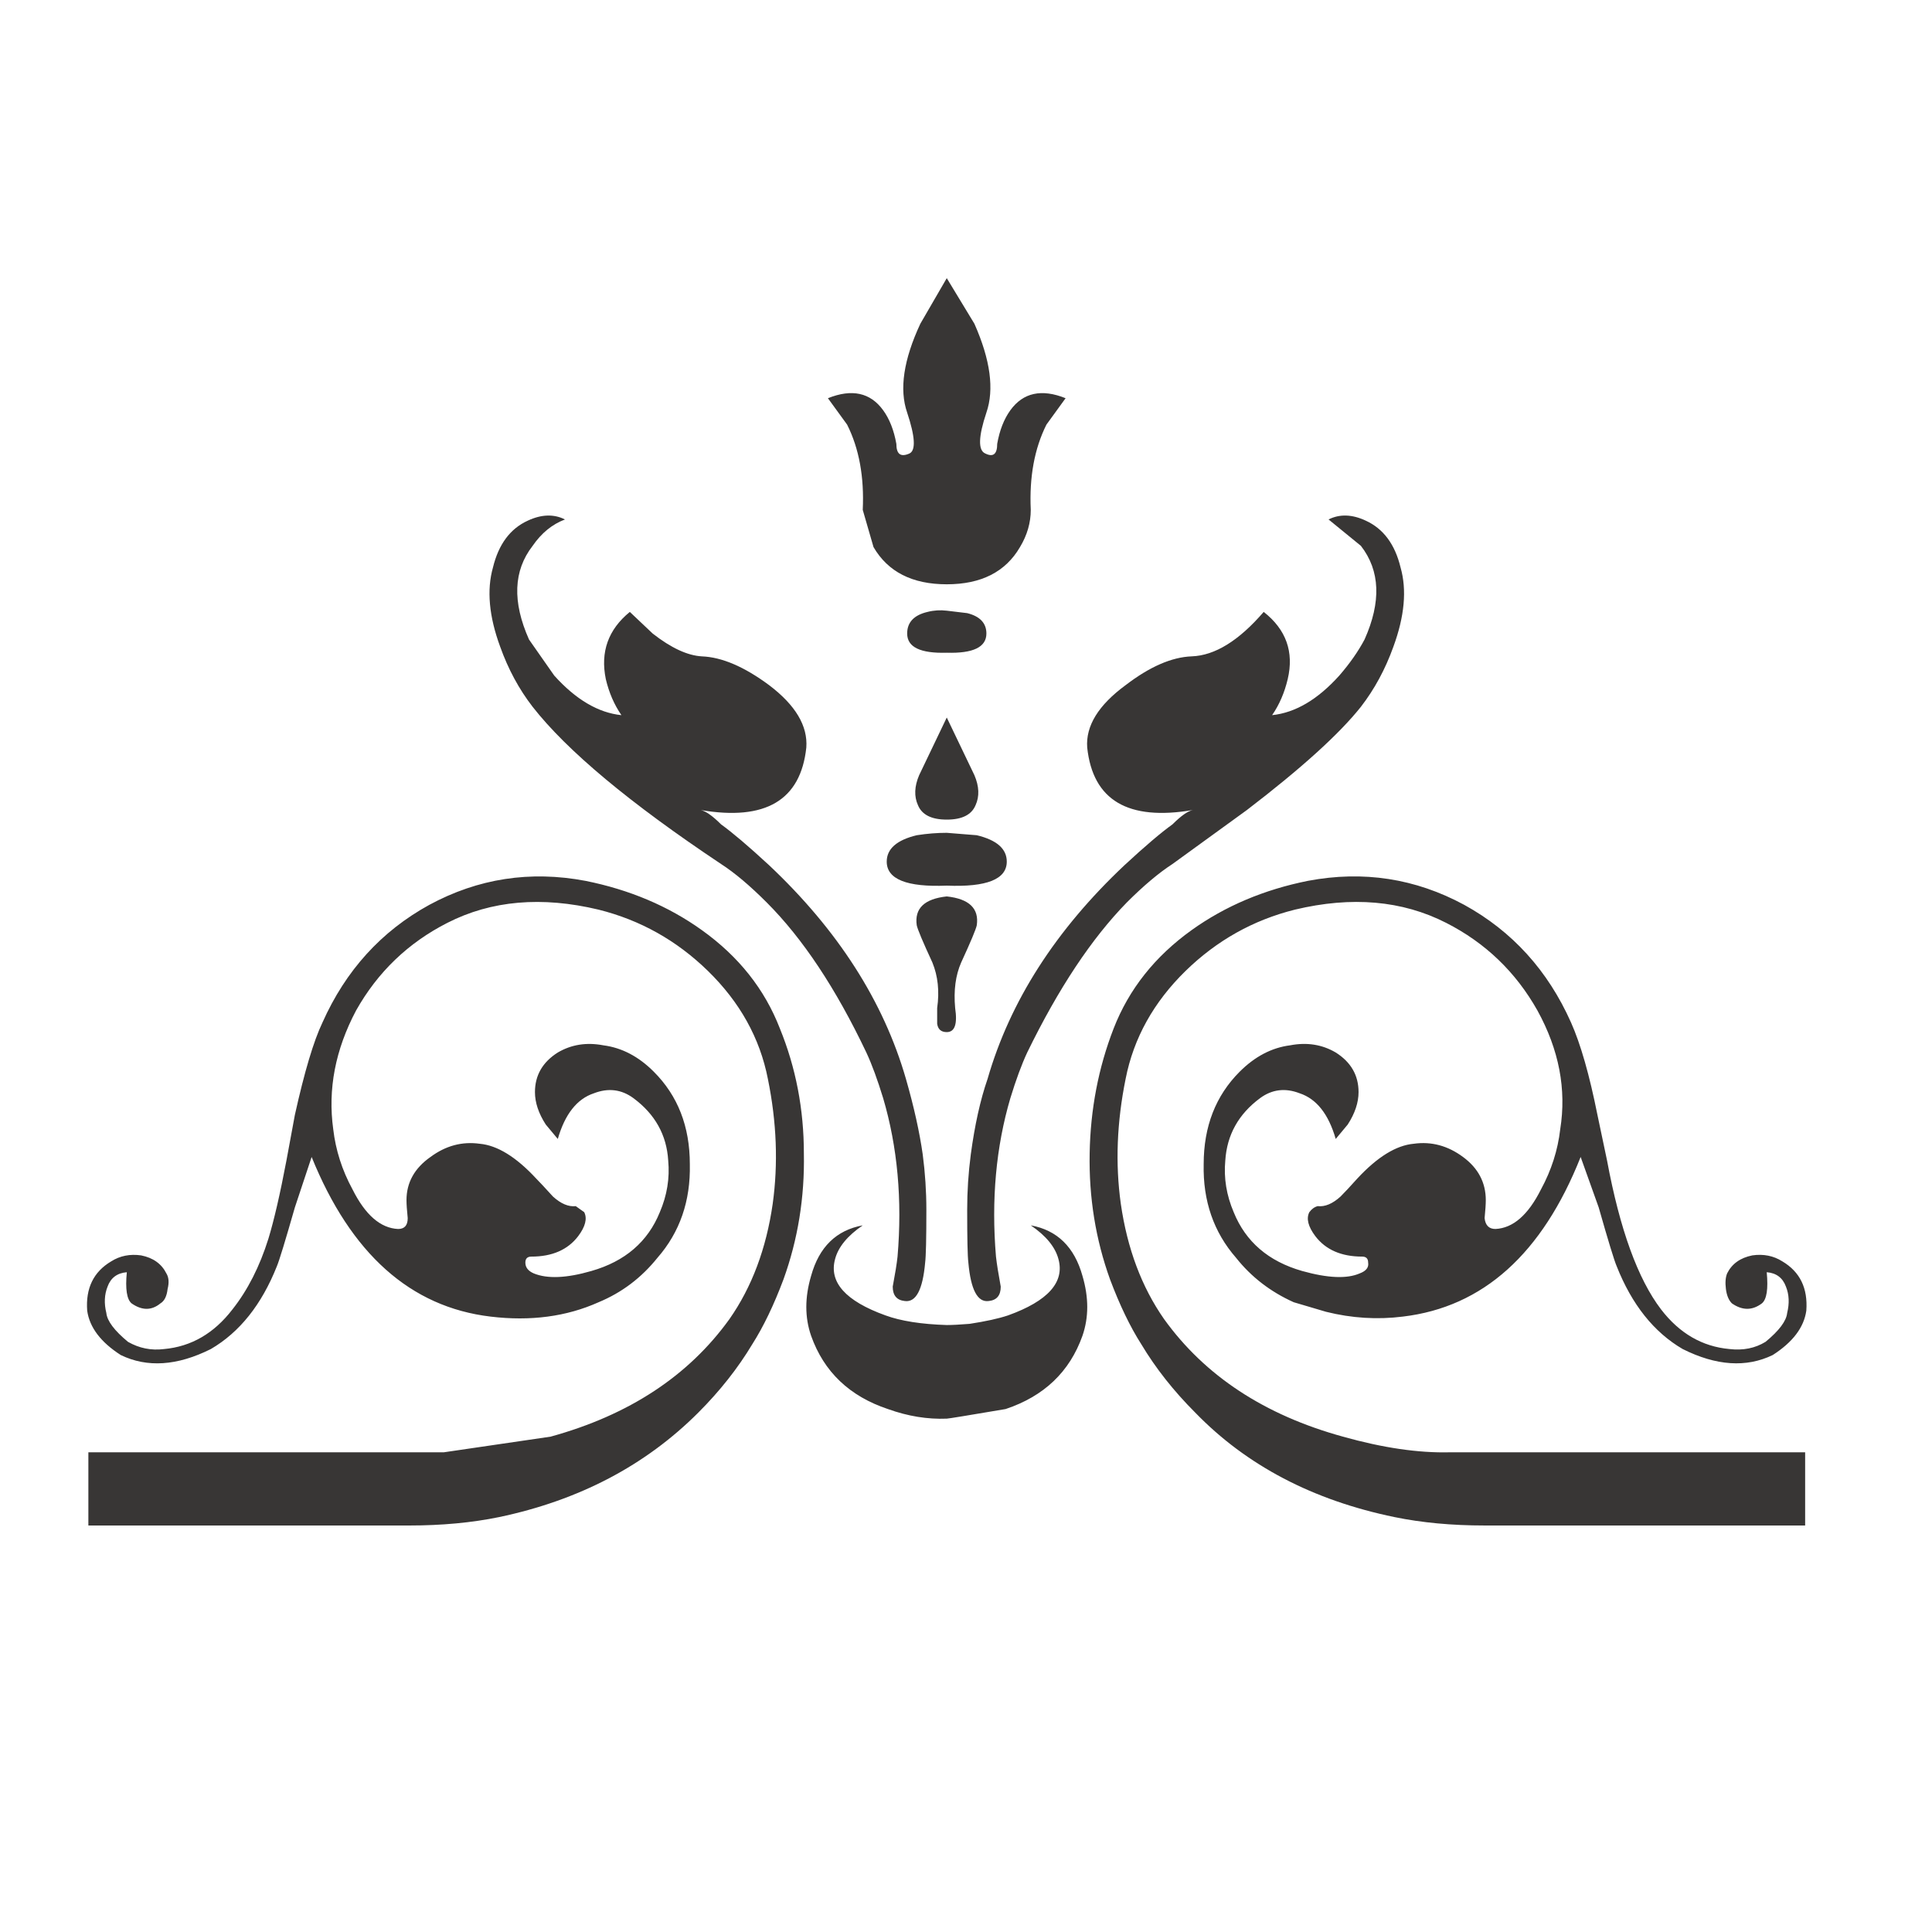 <?xml version="1.0" encoding="utf-8"?>
<!-- Generator: Adobe Illustrator 16.0.0, SVG Export Plug-In . SVG Version: 6.00 Build 0)  -->
<!DOCTYPE svg PUBLIC "-//W3C//DTD SVG 1.1//EN" "http://www.w3.org/Graphics/SVG/1.1/DTD/svg11.dtd">
<svg version="1.1" id="Layer_1" xmlns="http://www.w3.org/2000/svg" xmlns:xlink="http://www.w3.org/1999/xlink" x="0px" y="0px"
	 width="300px" height="300px" viewBox="0 0 300 300" enable-background="new 0 0 300 300" xml:space="preserve">
<g>
	<path fill-rule="evenodd" clip-rule="evenodd" fill="#383635" d="M125.204,116.078c-0.874,8.194-6.338,11.424-16.407,9.702
		c0.772,0.152,1.83,0.892,3.172,2.229c1.735,1.248,4.224,3.356,7.46,6.346c10.683,10.068,17.769,21.125,21.245,33.18
		c1.247,4.346,2.115,8.265,2.608,11.74c0.374,2.863,0.563,5.72,0.563,8.574c0,4.479-0.063,7.214-0.189,8.208
		c-0.374,4.224-1.432,6.212-3.166,5.965c-1.241-0.126-1.868-0.875-1.868-2.235c0.374-1.989,0.627-3.54,0.747-4.66
		c0.747-8.821,0-17.029-2.235-24.609c-0.874-2.854-1.741-5.224-2.609-7.085c-4.724-9.941-9.878-17.705-15.476-23.303
		c-2.609-2.609-4.964-4.598-7.08-5.965c-14.171-9.449-23.924-17.585-29.268-24.417c-2.115-2.736-3.793-5.845-5.034-9.322
		c-1.741-4.724-2.108-8.826-1.121-12.31c0.874-3.596,2.672-6.022,5.407-7.27c2.116-0.987,4.041-1.052,5.776-0.184
		c-1.988,0.747-3.66,2.115-5.028,4.103c-2.989,3.851-3.166,8.694-0.557,14.54l3.913,5.592c3.35,3.729,6.833,5.781,10.436,6.154
		c-1.114-1.621-1.925-3.482-2.425-5.597c-0.868-4.223,0.374-7.701,3.73-10.436l3.546,3.356c2.855,2.236,5.408,3.42,7.637,3.546
		c3.115,0.12,6.585,1.608,10.448,4.471C123.525,109.492,125.45,112.722,125.204,116.078z M142.542,125.033
		c-0.621-1.369-0.558-2.926,0.183-4.662l4.288-8.954l4.293,8.954c0.741,1.735,0.804,3.293,0.178,4.662
		c-0.621,1.494-2.11,2.235-4.471,2.235C144.656,127.268,143.162,126.526,142.542,125.033z M137.691,133.791
		c0-1.983,1.558-3.35,4.66-4.097c1.621-0.254,3.172-0.375,4.661-0.375l4.661,0.375c3.108,0.747,4.659,2.114,4.659,4.097
		c0,2.735-3.102,3.982-9.32,3.729C140.8,137.773,137.691,136.525,137.691,133.791z M243.947,158.771
		c1.495,3.355,2.863,8.144,4.104,14.354l1.493,7.088c1.988,10.688,4.781,18.388,8.385,23.111c2.862,3.725,6.402,5.774,10.625,6.155
		c2.116,0.247,3.978-0.126,5.6-1.12c2.114-1.741,3.229-3.237,3.355-4.477c0.366-1.496,0.311-2.856-0.19-4.098
		c-0.5-1.368-1.494-2.115-2.982-2.236c0.246,2.609,0,4.218-0.748,4.838c-1.487,1.127-3.045,1.127-4.66,0
		c-0.499-0.492-0.804-1.241-0.931-2.229c-0.127-1.001-0.063-1.806,0.19-2.426c0.74-1.487,2.045-2.424,3.913-2.797
		c1.735-0.248,3.293,0.062,4.66,0.93c2.736,1.622,3.977,4.167,3.724,7.648c-0.367,2.609-2.108,4.902-5.217,6.897
		c-4.104,1.986-8.765,1.678-13.983-0.932c-4.47-2.609-7.889-6.902-10.251-12.867c-0.374-0.868-1.305-3.913-2.792-9.131l-2.8-7.828
		c-5.965,15.034-15.16,23.304-27.59,24.786c-3.977,0.499-7.953,0.252-11.938-0.742l-5.026-1.486
		c-3.604-1.622-6.586-3.915-8.955-6.902c-3.47-3.977-5.154-8.829-5.027-14.539c0-5.84,1.861-10.627,5.591-14.356
		c2.363-2.361,4.971-3.729,7.833-4.097c2.609-0.501,4.972-0.127,7.08,1.114c2.368,1.495,3.546,3.546,3.546,6.155
		c0,1.607-0.557,3.294-1.678,5.028l-1.868,2.242c-1.114-3.857-2.976-6.22-5.592-7.088c-2.234-0.866-4.286-0.62-6.148,0.747
		c-3.356,2.483-5.154,5.72-5.407,9.697c-0.253,2.734,0.189,5.401,1.305,8.015c1.861,4.598,5.407,7.638,10.625,9.131
		c3.978,1.116,6.96,1.242,8.948,0.374c0.994-0.374,1.431-0.931,1.304-1.677c0-0.621-0.31-0.931-0.931-0.931
		c-3.229,0-5.654-1.058-7.27-3.173c-1.121-1.488-1.432-2.737-0.932-3.725c0.374-0.499,0.805-0.811,1.305-0.937
		c1.122,0.126,2.299-0.366,3.541-1.489c0.619-0.625,1.493-1.551,2.607-2.797c3.11-3.352,6.029-5.154,8.765-5.401
		c2.735-0.381,5.281,0.302,7.644,2.05c2.361,1.736,3.539,3.977,3.539,6.707c0,0.621-0.063,1.552-0.184,2.793
		c0.12,1.12,0.684,1.684,1.679,1.684c2.734-0.126,5.091-2.179,7.079-6.155c1.621-2.982,2.609-6.091,2.982-9.321
		c0.994-6.212-0.183-12.36-3.539-18.452c-3.357-5.965-8.081-10.506-14.172-13.607c-6.826-3.483-14.659-4.161-23.48-2.053
		c-6.473,1.615-12.12,4.781-16.971,9.506c-4.964,4.851-8.081,10.441-9.321,16.779c-1.362,6.714-1.615,13.172-0.747,19.392
		c1,6.952,3.236,12.917,6.712,17.896c6.345,8.819,15.603,14.912,27.78,18.262c6.212,1.748,11.746,2.552,16.591,2.431h55.181v11.366
		h-49.773c-5.097,0-9.759-0.435-13.981-1.303c-12.677-2.609-22.992-8.019-30.946-16.219c-3.355-3.356-6.155-6.902-8.384-10.625
		c-1.748-2.735-3.356-6.091-4.851-10.067c-2.242-6.213-3.293-12.742-3.166-19.575c0.12-6.831,1.36-13.297,3.723-19.383
		c2.368-6.091,6.402-11.189,12.12-15.286c5.219-3.736,11.247-6.281,18.079-7.649c8.581-1.615,16.653-0.368,24.233,3.729
		C234.816,144.6,240.345,150.69,243.947,158.771z M212.07,80.845c2.736,1.247,4.541,3.673,5.409,7.27
		c0.994,3.483,0.619,7.586-1.115,12.31c-1.248,3.478-2.926,6.586-5.04,9.322c-3.351,4.223-9.259,9.567-17.706,16.033l-11.557,8.384
		c-2.108,1.367-4.477,3.356-7.085,5.965c-5.472,5.598-10.626,13.361-15.471,23.303c-0.867,1.861-1.741,4.23-2.615,7.085
		c-2.234,7.58-2.977,15.788-2.234,24.609c0.126,1.12,0.373,2.671,0.739,4.66c0,1.36-0.613,2.109-1.861,2.235
		c-1.734,0.247-2.792-1.741-3.167-5.965c-0.126-0.994-0.183-3.729-0.183-8.208c0-2.854,0.183-5.711,0.558-8.574
		c0.619-4.596,1.488-8.511,2.608-11.74c3.477-12.056,10.563-23.112,21.252-33.18c3.229-2.99,5.718-5.098,7.459-6.346
		c1.337-1.336,2.394-2.076,3.167-2.229c-10.069,1.723-15.533-1.507-16.407-9.702c-0.248-3.356,1.74-6.586,5.965-9.688
		c3.736-2.862,7.149-4.351,10.258-4.471c3.604-0.126,7.333-2.432,11.184-6.902c3.482,2.735,4.724,6.212,3.729,10.436
		c-0.501,2.115-1.305,3.977-2.425,5.597c3.603-0.373,7.085-2.425,10.441-6.154c1.615-1.863,2.92-3.724,3.914-5.592
		c2.614-5.845,2.425-10.689-0.563-14.54l-5.028-4.103C208.031,79.793,209.962,79.858,212.07,80.845z M147.013,94.827l3.172,0.38
		c1.981,0.494,2.982,1.551,2.982,3.166c0,2.115-2.052,3.103-6.154,2.982c-4.104,0.12-6.149-0.867-6.149-2.982
		c0-1.741,1.058-2.862,3.166-3.356C145.023,94.764,146.018,94.707,147.013,94.827z M142.909,50.272l4.104-7.08l4.293,7.08
		c2.482,5.598,3.103,10.195,1.861,13.798c-1.247,3.729-1.304,5.845-0.19,6.339c1.242,0.621,1.869,0.126,1.869-1.495
		c0.374-2.114,1.057-3.85,2.045-5.217c1.988-2.736,4.851-3.357,8.574-1.863l-2.977,4.104c-1.861,3.724-2.671,8.137-2.431,13.234
		c0,1.988-0.552,3.914-1.672,5.776c-2.243,3.855-6.029,5.78-11.373,5.78c-5.345,0-9.132-1.925-11.374-5.78l-1.671-5.776
		c0.24-5.097-0.558-9.51-2.426-13.234l-2.982-4.104c3.724-1.495,6.586-0.874,8.574,1.863c0.994,1.367,1.672,3.103,2.052,5.217
		c0,1.621,0.684,2.116,2.052,1.495c0.987-0.494,0.867-2.609-0.374-6.339C139.616,60.468,140.3,55.87,142.909,50.272z M121.1,159.708
		c2.482,6.086,3.724,12.552,3.724,19.383c0.133,6.833-0.925,13.362-3.167,19.575c-1.495,3.977-3.103,7.332-4.844,10.067
		c-2.235,3.723-5.034,7.269-8.391,10.625c-8.2,8.2-18.516,13.609-30.939,16.219c-4.23,0.868-8.891,1.303-13.982,1.303H13.722
		v-11.366h55.181l16.59-2.431c12.177-3.35,21.435-9.442,27.78-18.262c3.483-4.979,5.712-10.943,6.712-17.896
		c0.861-6.22,0.62-12.678-0.748-19.392c-1.241-6.338-4.35-11.929-9.321-16.779c-4.851-4.725-10.5-7.891-16.971-9.506
		c-8.815-2.108-16.655-1.431-23.48,2.053c-6.092,3.102-10.816,7.642-14.172,13.607c-3.229,6.092-4.407,12.24-3.546,18.452
		c0.379,3.23,1.367,6.339,2.989,9.321c1.988,3.977,4.35,6.029,7.08,6.155c1,0,1.494-0.563,1.494-1.684
		c-0.126-1.241-0.19-2.172-0.19-2.793c0-2.73,1.248-4.971,3.729-6.707c2.362-1.748,4.908-2.431,7.644-2.05
		c2.735,0.247,5.655,2.05,8.764,5.401c0.494,0.499,1.368,1.43,2.609,2.797c1.241,1.123,2.419,1.615,3.54,1.489l1.311,0.937
		c0.494,0.987,0.183,2.236-0.938,3.725c-1.614,2.115-4.04,3.173-7.27,3.173c-0.621,0-0.931,0.31-0.931,0.931
		c0,0.746,0.437,1.303,1.304,1.677c2.115,0.868,5.098,0.742,8.948-0.374c5.218-1.493,8.764-4.533,10.626-9.131
		c1.121-2.613,1.558-5.28,1.304-8.015c-0.24-3.978-2.051-7.214-5.407-9.697c-1.862-1.367-3.914-1.613-6.149-0.747
		c-2.609,0.868-4.477,3.23-5.591,7.088l-1.868-2.242c-1.121-1.734-1.678-3.421-1.678-5.028c0-2.609,1.184-4.66,3.546-6.155
		c2.115-1.241,4.471-1.615,7.079-1.114c2.862,0.367,5.472,1.735,7.827,4.097c3.736,3.729,5.598,8.517,5.598,14.356
		c0.126,5.71-1.552,10.563-5.028,14.539c-2.495,3.108-5.535,5.406-9.144,6.902c-4.965,2.229-10.563,2.976-16.775,2.229
		c-12.43-1.482-21.688-9.752-27.78-24.786l-2.602,7.828c-1.495,5.218-2.425,8.263-2.792,9.131
		c-2.369,5.965-5.788,10.258-10.259,12.867c-5.218,2.609-9.878,2.918-13.981,0.932c-3.109-1.995-4.851-4.288-5.218-6.897
		c-0.254-3.481,0.988-6.026,3.723-7.648c1.368-0.868,2.926-1.178,4.66-0.93c1.868,0.373,3.167,1.31,3.914,2.797
		c0.379,0.62,0.443,1.425,0.189,2.426c-0.126,1.115-0.494,1.862-1.114,2.229c-1.368,1.127-2.862,1.127-4.477,0
		c-0.741-0.62-0.994-2.229-0.741-4.838c-1.494,0.121-2.495,0.868-2.989,2.236c-0.494,1.241-0.557,2.602-0.189,4.098
		c0.126,1.239,1.254,2.735,3.362,4.477c1.742,0.994,3.603,1.367,5.591,1.12c4.224-0.381,7.764-2.431,10.625-6.155
		c2.362-2.982,4.23-6.648,5.592-10.998c0.868-2.856,1.805-6.897,2.792-12.113l1.311-7.088c1.488-6.712,2.919-11.492,4.287-14.354
		c3.603-8.081,9.131-14.172,16.59-18.269c7.58-4.097,15.66-5.344,24.234-3.729c6.833,1.368,12.861,3.913,18.08,7.649
		C114.705,148.519,118.745,153.617,121.1,159.708z M147.013,205.751c0.873,0,2.052-0.064,3.545-0.184
		c2.483-0.38,4.472-0.811,5.965-1.311c6.213-2.235,8.822-5.16,7.828-8.757c-0.494-1.862-1.926-3.61-4.293-5.226
		c4.103,0.747,6.774,3.363,8.022,7.832c0.994,3.358,0.994,6.46,0,9.323c-1.988,5.59-5.971,9.383-11.938,11.372
		c-5.837,0.987-8.884,1.488-9.13,1.488c-2.983,0.119-6.029-0.373-9.132-1.488c-5.965-1.989-9.941-5.782-11.93-11.372
		c-0.994-2.863-0.994-5.965,0-9.323c1.241-4.469,3.914-7.085,8.017-7.832c-2.368,1.615-3.8,3.363-4.294,5.226
		c-0.987,3.597,1.615,6.521,7.827,8.757C139.869,205.123,143.035,205.625,147.013,205.751z M151.674,143.675
		c-0.128,0.62-0.932,2.545-2.42,5.775c-0.875,1.988-1.19,4.35-0.937,7.085c0.373,2.489-0.064,3.73-1.305,3.73
		c-0.874,0-1.368-0.438-1.489-1.305c0-1.121,0-1.925,0-2.426c0.374-2.614,0.121-4.971-0.746-7.085
		c-1.495-3.23-2.299-5.155-2.426-5.775c-0.367-2.609,1.178-4.104,4.661-4.478C150.495,139.571,152.047,141.066,151.674,143.675z"/>
</g>
</svg>

